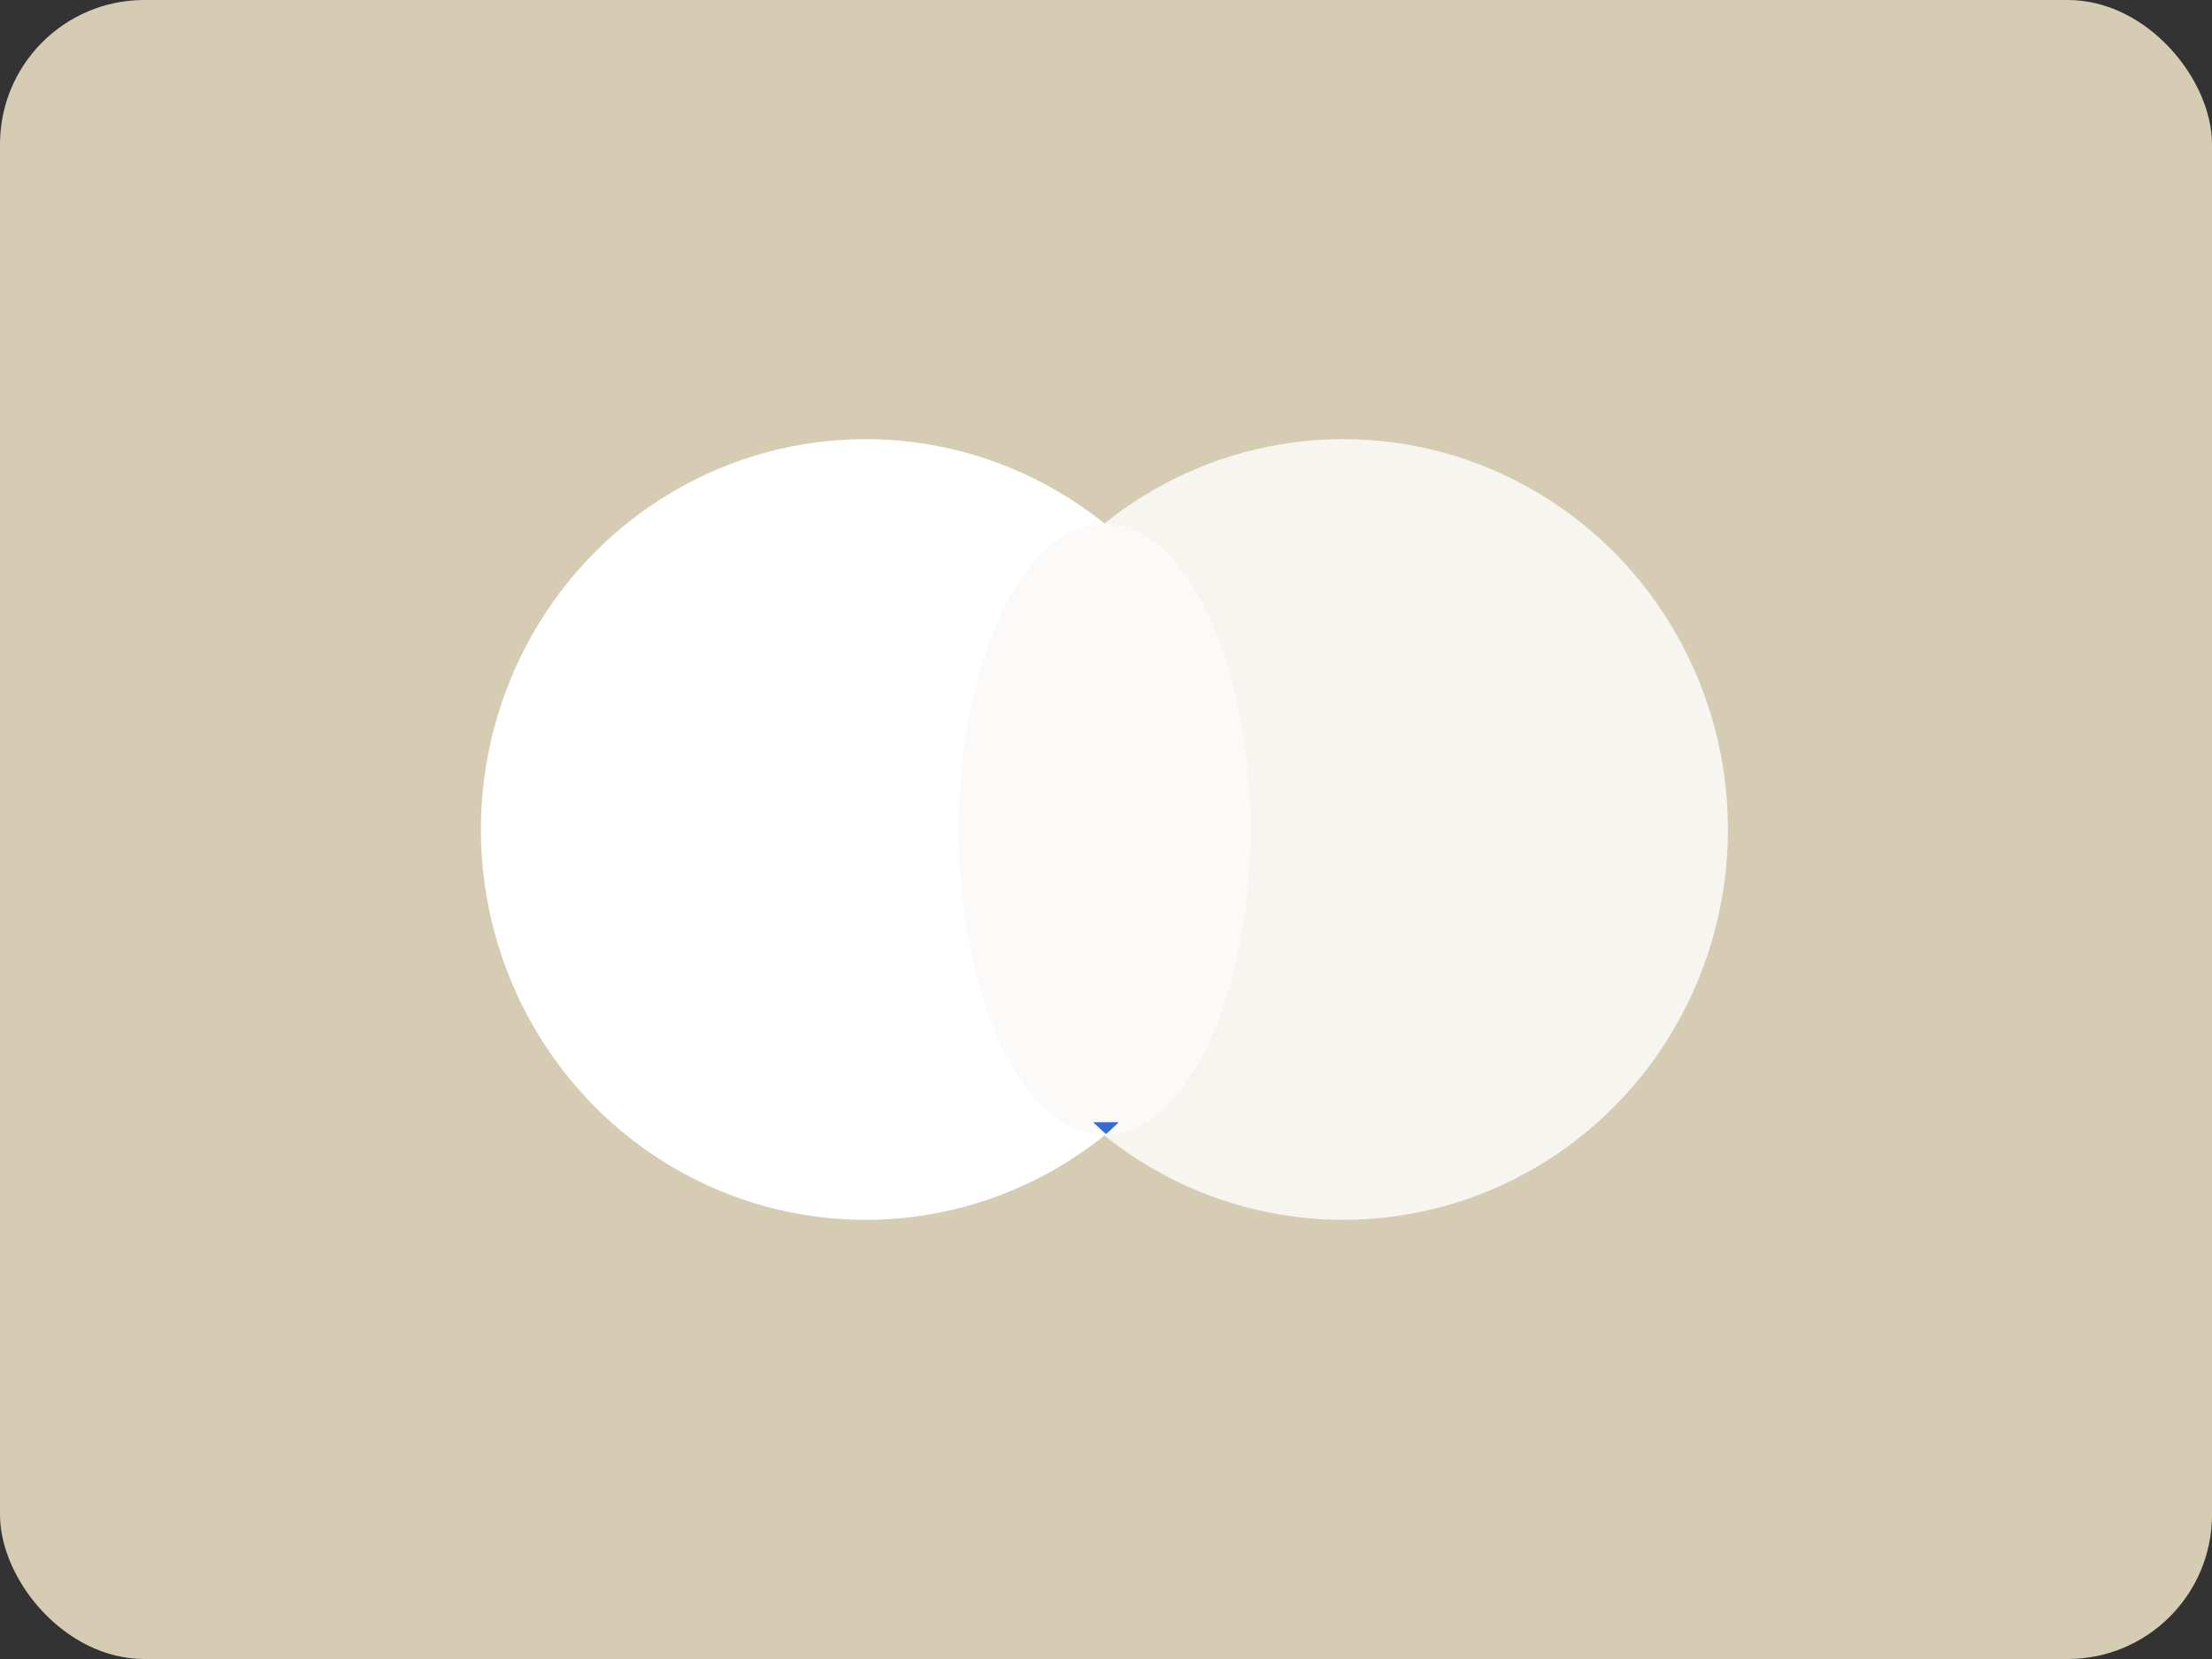 <?xml version="1.0" encoding="UTF-8"?>
<svg width="32px" height="24px" viewBox="0 0 32 24" version="1.1" xmlns="http://www.w3.org/2000/svg" xmlns:xlink="http://www.w3.org/1999/xlink">
    <rect x="0" y="0" width="32" height="24" fill="#333333" stroke="none"/>
    <!-- Generator: Sketch 60.1 (88133) - https://sketch.com -->
    <title>48px-mastercard</title>
    <desc>Created with Sketch.</desc>
    <g id="Symbols" stroke="none" stroke-width="1" fill="none" fill-rule="evenodd">
        <g id="Components/Footer/Desktop" transform="translate(-1117, -341)">
            <g id="Payment" transform="translate(1069, 341)">
                <g id="48px-mastercard" transform="translate(48, 0)">
                    <rect id="Rectangle" fill="#D6CCB3" x="0" y="0" width="32" height="24" rx="2.087"></rect>
                    <ellipse id="Oval" fill="#FFFFFF" cx="12.522" cy="12" rx="5.565" ry="5.647"></ellipse>
                    <ellipse id="Oval" fill="#F7F5F0" cx="19.432" cy="12" rx="5.565" ry="5.647"></ellipse>
                    <ellipse id="Oval" fill="#FBFAF8" cx="15.977" cy="12" rx="2.11" ry="4.422"></ellipse>
                    <path d="M16,16.405 C16.065,16.352 16.123,16.291 16.186,16.235 L15.814,16.235 C15.877,16.291 15.935,16.352 16,16.405 Z" id="Path" fill="#376BD1"></path>
                </g>
            </g>
        </g>
    </g>
</svg>